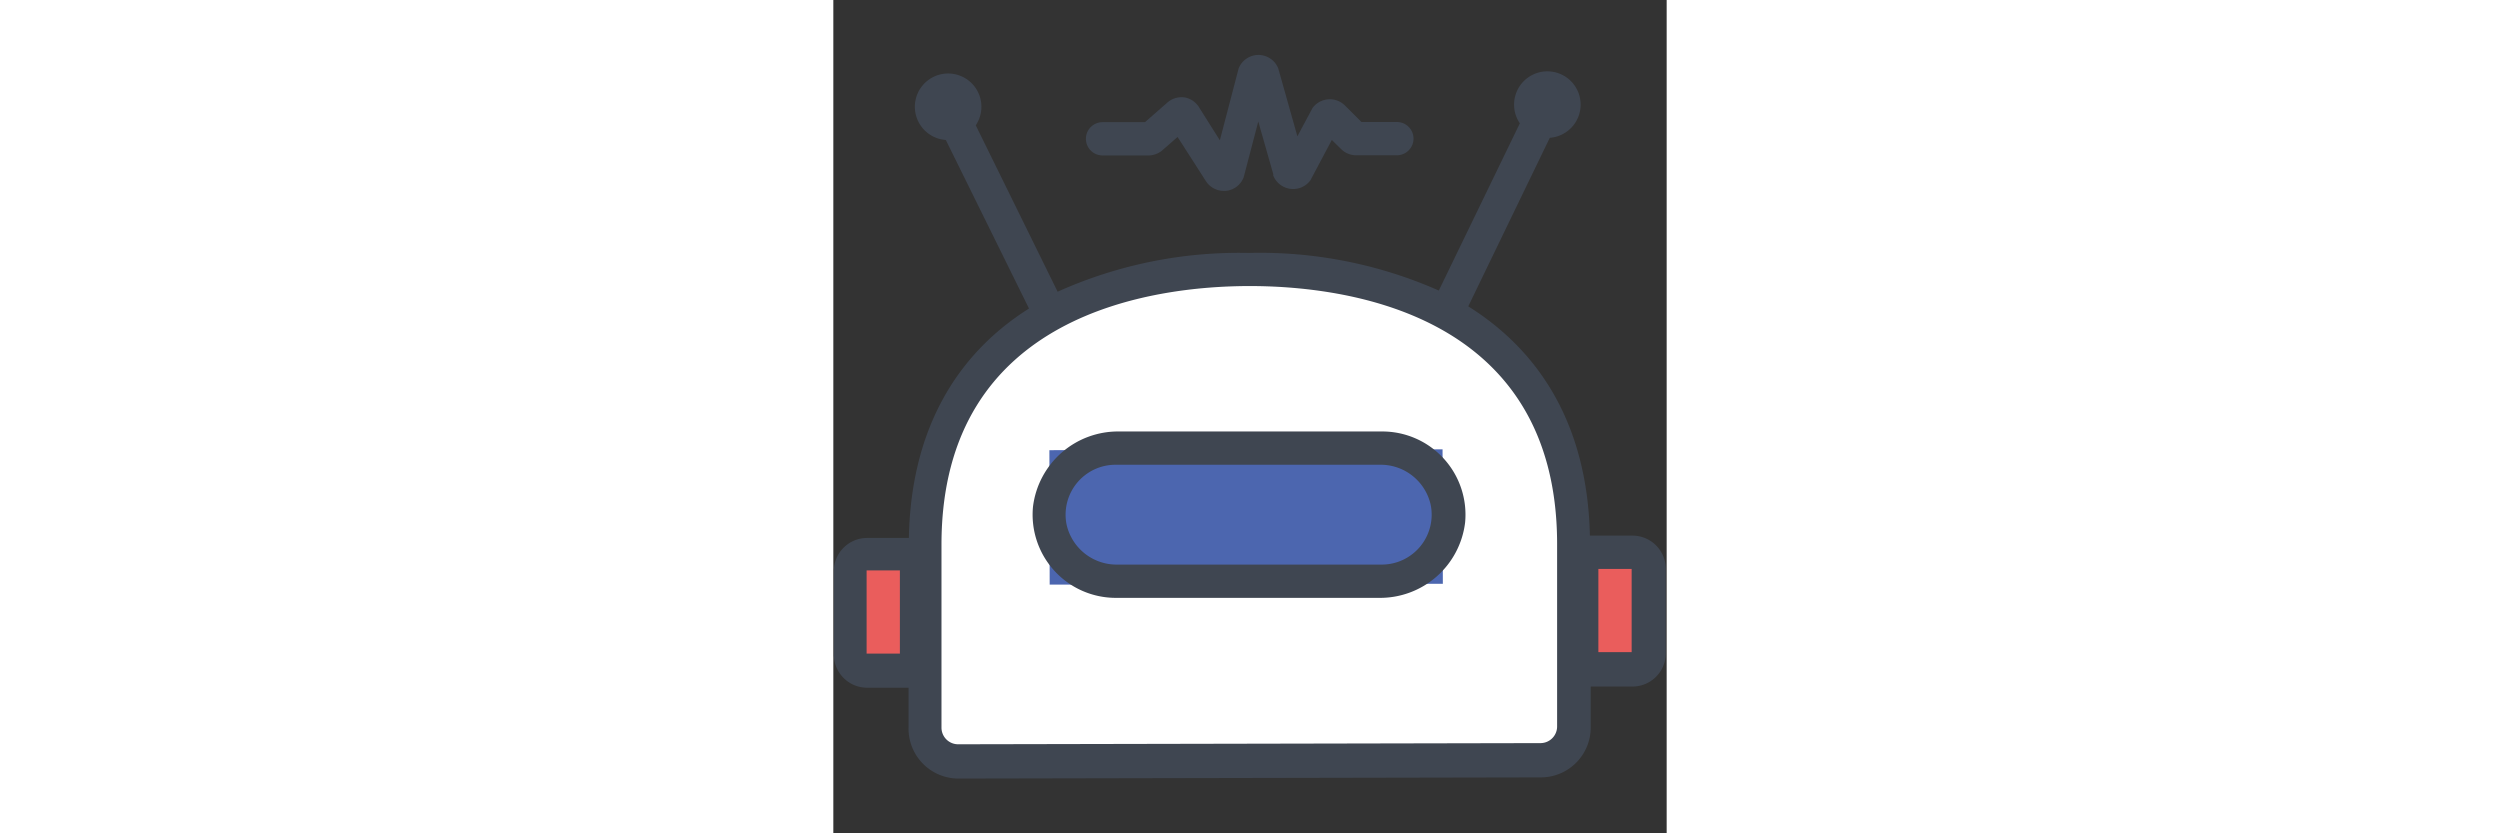 <?xml version="1.0" encoding="utf-8"?>
<!-- Uploaded to: SVG Repo, www.svgrepo.com, Generator: SVG Repo Mixer Tools -->
<svg width="90" height="30" viewBox="0 -77.5 1179 1179" class="icon"  version="1.1" xmlns="http://www.w3.org/2000/svg"><rect x="0" y="-77.5" width="1179" height="1179" fill="#333333" stroke="none"/><path d="M597.216 994.575h403.715s43.549-8.945 43.549-114.641 94.161-577.677-459.976-577.677-457.151 541.425-457.151 541.425-25.423 160.78 54.849 157.013 415.014-6.12 415.014-6.12z" fill="#FFFFFF" /><path d="M1071.787 712.798h72.504v136.298h-72.504zM36.017 712.798h72.504v136.298H36.017z" fill="#EA5D5C" /><path d="M305.684 559.409l556.254-1.165 0.398 190.205-556.254 1.165-0.398-190.205Z" fill="#4C66AF" /><path d="M1129.931 680.313h-59.557c-3.296-152.07-67.56-258.943-172.079-324.384l115.347-238.463a47.08 47.08 0 1 0-42.372-20.48l-114.641 236.579a625.935 625.935 0 0 0-269.3-53.201 625.229 625.229 0 0 0-270.006 54.849l-115.818-235.402a47.08 47.08 0 1 0-42.372 20.715l117.701 238.463c-103.812 65.442-167.136 173.021-169.96 324.62H47.787a47.08 47.08 0 0 0-47.08 47.08v117.701a47.08 47.08 0 0 0 47.08 47.08h58.615v57.909a70.621 70.621 0 0 0 70.621 70.621l823.908-1.648a70.621 70.621 0 0 0 70.621-70.621v-57.909h59.086a47.08 47.08 0 0 0 47.08-47.08v-117.701A47.08 47.08 0 0 0 1129.931 680.313zM94.161 847.213H47.08v-117.701h47.08v117.701z m929.839 103.106a23.54 23.54 0 0 1-23.54 23.54l-823.908 1.648a23.54 23.54 0 0 1-23.54-23.54v-258.943c0-329.563 303.669-365.58 434.788-365.815s435.494 34.604 436.2 363.932z m105.46-105.225h-47.08v-117.701h47.08v117.701z" fill="#3F4651" /><path d="M464.684 135.827l22.363-19.538 40.018 62.382a30.131 30.131 0 0 0 25.423 13.889h2.825a30.131 30.131 0 0 0 25.188-19.068l20.715-79.095 21.186 74.387v2.119a30.367 30.367 0 0 0 52.495 6.827l30.367-57.203 13.183 12.947a30.131 30.131 0 0 0 21.186 8.71h57.674a23.54 23.54 0 0 0 23.54-23.54 23.54 23.54 0 0 0-23.54-23.54h-50.141l-23.54-23.54a30.367 30.367 0 0 0-45.668 3.766l-21.422 40.018L629.466 19.303a30.131 30.131 0 0 0-28.013-19.068 30.131 30.131 0 0 0-28.013 19.068l-26.6 101.694-29.661-47.08a30.367 30.367 0 0 0-20.48-13.653 30.838 30.838 0 0 0-23.54 6.827l-32.25 28.248h-60.028a23.54 23.54 0 0 0-23.54 23.54 23.54 23.54 0 0 0 23.54 23.54h66.148a31.309 31.309 0 0 0 17.655-6.591zM776.121 532.951H404.421A121.232 121.232 0 0 0 282.483 639.353a117.701 117.701 0 0 0 117.701 129h371.7a121.232 121.232 0 0 0 121.938-106.402 117.701 117.701 0 0 0-117.701-129z m0 188.322H402.303a72.504 72.504 0 0 1-72.269-56.497 70.621 70.621 0 0 1 68.973-84.745h373.819a72.504 72.504 0 0 1 72.269 56.497 70.621 70.621 0 0 1-68.502 84.745z" fill="#3F4651" /></svg>